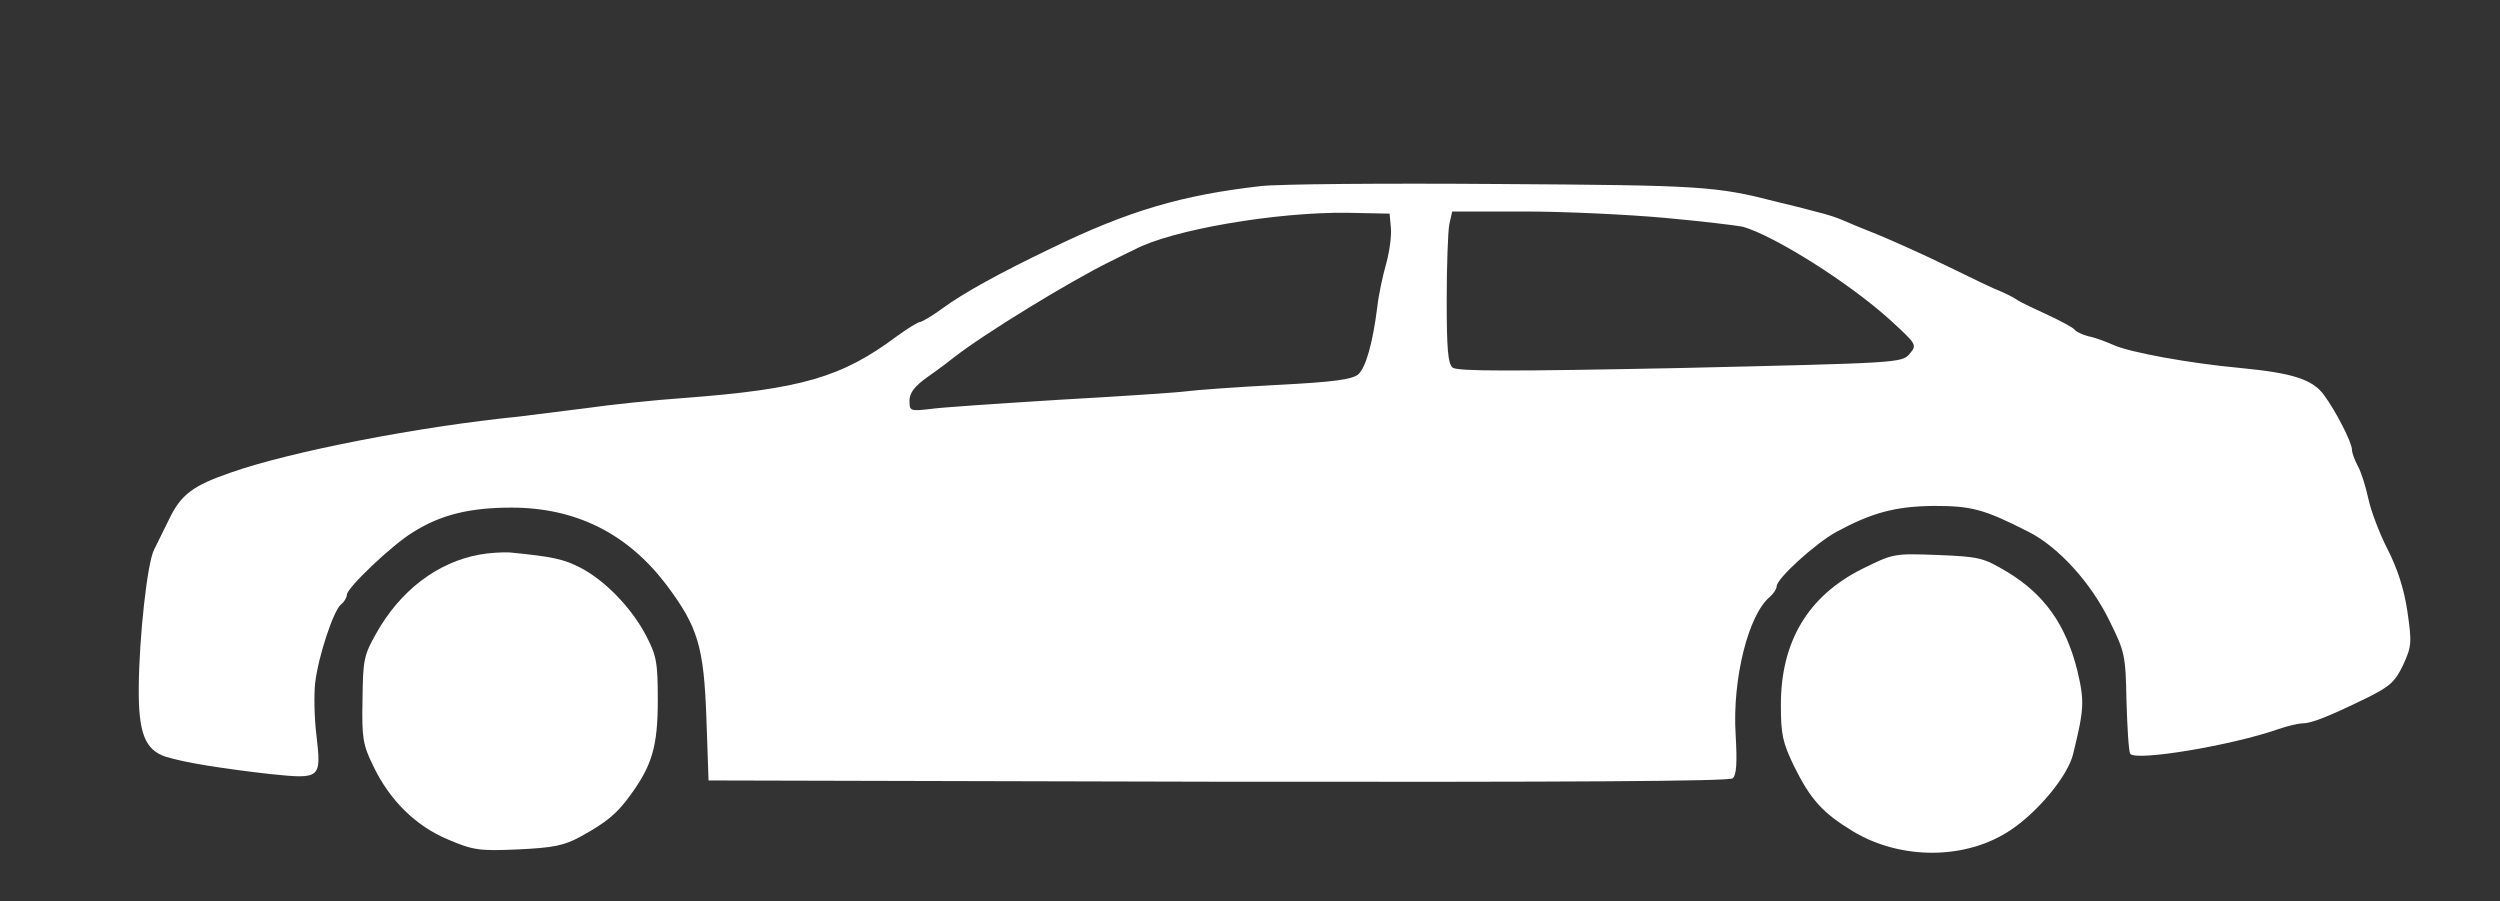 <?xml version="1.0" standalone="no"?>
<!DOCTYPE svg PUBLIC "-//W3C//DTD SVG 20010904//EN"
 "http://www.w3.org/TR/2001/REC-SVG-20010904/DTD/svg10.dtd">
<svg version="1.0" xmlns="http://www.w3.org/2000/svg"
 width="591pt" height="213pt" viewBox="0 0 591 213"
 preserveAspectRatio="xMidYMid meet">

<rect x="0" y="0" width="591" height="213" fill="#333333" stroke="none"/>

<g transform="translate(0,213) scale(0.1,-0.1)"
fill="#ffffffcc" stroke="none">
<path d="M2980 1690 c-185 -21 -312 -58 -495 -147 -123 -59 -208 -106 -257
-142 -23 -17 -47 -31 -52 -32 -6 0 -31 -16 -56 -34 -130 -97 -225 -125 -505
-146 -71 -5 -175 -16 -230 -24 -55 -7 -127 -16 -160 -20 -231 -23 -537 -82
-679 -132 -90 -31 -118 -52 -146 -110 -13 -26 -29 -59 -36 -73 -16 -32 -35
-206 -36 -325 -1 -108 15 -148 64 -164 45 -14 134 -28 248 -41 118 -12 120
-11 108 92 -5 40 -6 96 -3 123 7 62 43 171 61 186 8 6 14 17 14 23 0 16 106
117 155 147 66 42 135 59 234 59 152 0 274 -61 366 -182 75 -100 89 -146 95
-318 l5 -145 1204 -3 c835 -1 1208 1 1217 8 9 8 11 35 7 104 -8 130 30 283 81
325 9 8 16 19 16 25 0 18 90 100 140 128 85 46 140 61 231 62 89 0 118 -7 224
-61 70 -35 148 -120 192 -211 36 -73 38 -80 40 -190 2 -62 5 -118 9 -124 12
-18 237 19 349 58 23 8 49 14 59 14 20 0 61 16 153 61 52 26 65 37 84 77 20
44 21 52 10 127 -8 54 -24 102 -47 147 -19 37 -39 90 -45 118 -6 28 -17 64
-25 78 -8 15 -14 32 -14 39 0 17 -38 91 -66 129 -27 37 -73 52 -197 64 -120
11 -264 37 -302 55 -16 7 -42 17 -58 20 -15 4 -29 11 -32 15 -3 5 -31 20 -63
35 -31 14 -64 30 -72 35 -8 6 -26 15 -40 21 -14 5 -70 32 -125 59 -55 27 -129
60 -165 75 -36 14 -74 30 -85 35 -11 5 -38 14 -60 19 -22 6 -65 17 -95 24
-144 37 -175 39 -660 42 -267 2 -519 0 -560 -5z m308 -98 c2 -18 -3 -56 -11
-85 -8 -28 -18 -74 -21 -102 -11 -87 -27 -143 -45 -160 -15 -12 -56 -18 -192
-25 -96 -5 -192 -12 -214 -15 -22 -3 -157 -12 -300 -20 -143 -9 -281 -18 -307
-22 -46 -5 -48 -5 -48 20 0 18 12 34 43 56 23 16 51 37 62 46 70 55 274 180
370 227 22 11 48 24 57 28 88 47 335 89 503 87 l100 -2 3 -33z m647 23 c88 -8
171 -18 185 -21 74 -21 251 -132 349 -221 63 -58 63 -58 45 -80 -19 -21 -26
-21 -542 -33 -400 -8 -527 -8 -538 1 -11 9 -14 44 -14 159 0 81 3 162 6 179
l7 31 171 0 c94 0 243 -7 331 -15z"/>
<path d="M1134 819 c-100 -18 -188 -85 -245 -187 -29 -51 -31 -63 -32 -156 -2
-90 1 -107 25 -156 39 -82 101 -143 178 -175 59 -25 73 -27 165 -23 84 4 108
9 147 30 62 34 87 55 118 98 52 71 65 117 65 225 0 90 -3 105 -28 153 -34 65
-97 130 -155 160 -39 20 -64 26 -167 36 -16 1 -49 -1 -71 -5z"/>
<path d="M4402 785 c-128 -64 -192 -172 -192 -321 0 -70 4 -89 31 -145 39 -79
68 -111 139 -154 114 -69 270 -68 375 4 65 44 134 128 146 179 26 106 27 124
10 196 -27 109 -78 181 -166 234 -57 34 -66 36 -165 40 -104 4 -105 3 -178
-33z"/>
</g>
</svg>
